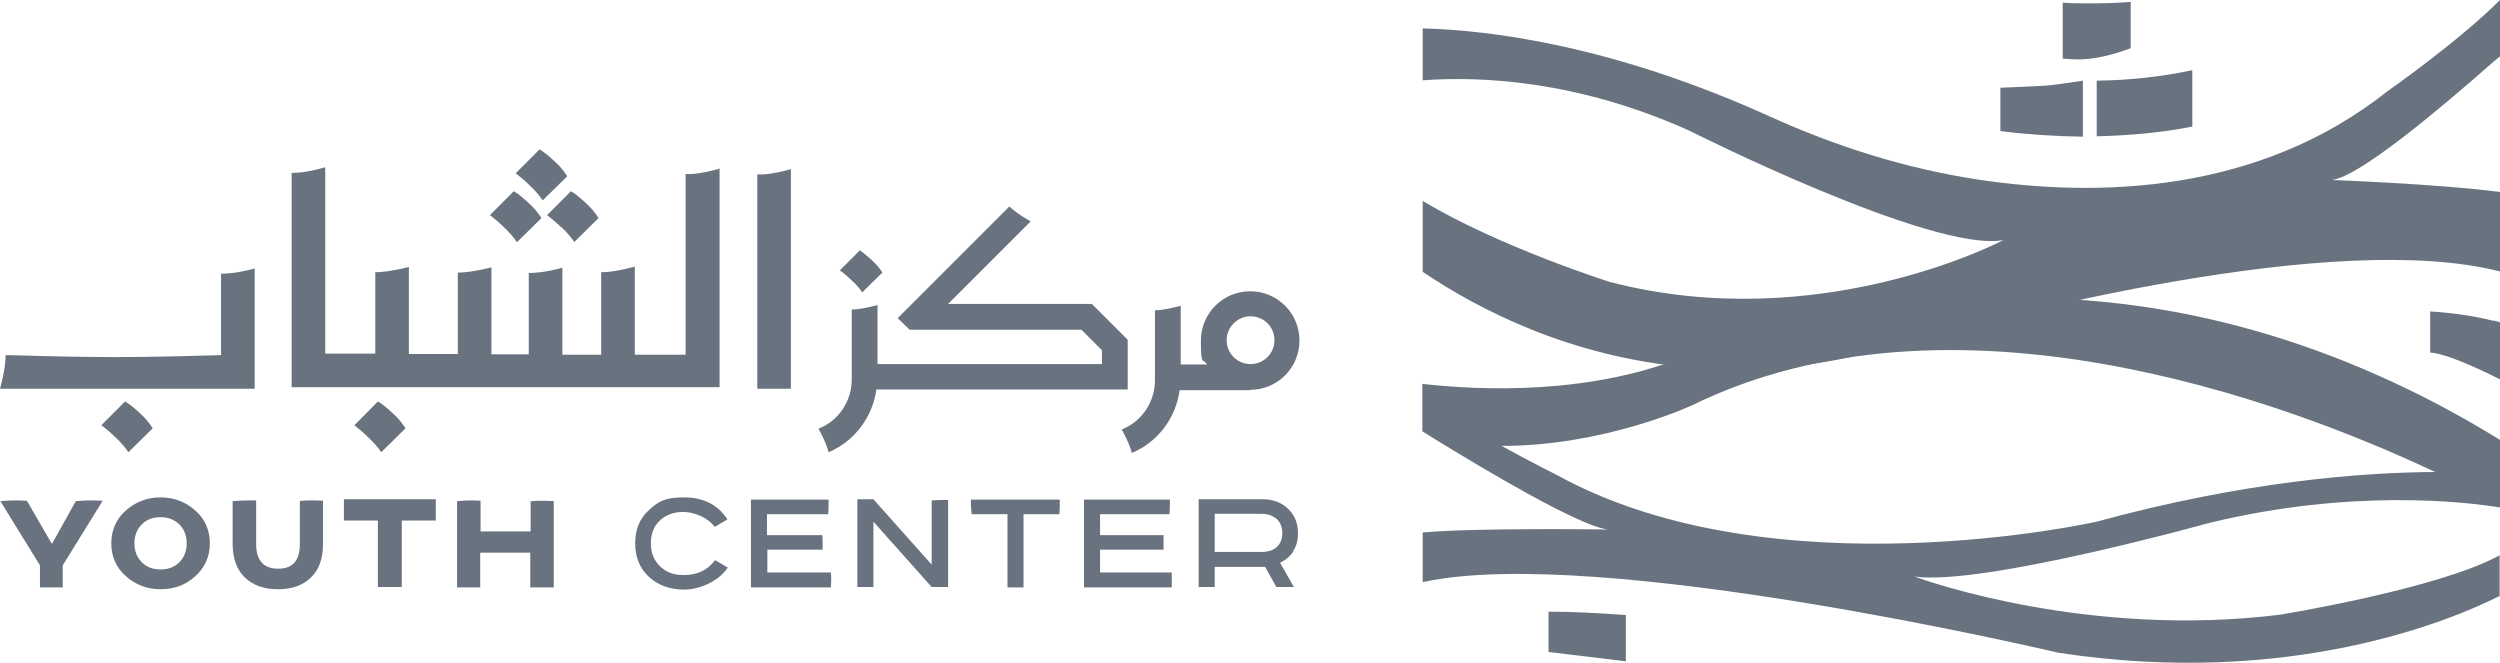 <?xml version="1.0" encoding="UTF-8"?>
<svg id="Layer_2" xmlns="http://www.w3.org/2000/svg" version="1.1" viewBox="0 0 669.5 177.5">
  <!-- Generator: Adobe Illustrator 29.5.1, SVG Export Plug-In . SVG Version: 2.1.0 Build 141)  -->
  <defs>
    <style>
      .st0 {
        fill: #69737f;
      }
    </style>
  </defs>
  <path class="st0" d="M534.7,79.8c-46.9,1.5-81.2,14.7-81.2,14.7-26.6,11.6-57.7,10-72.6,8.3v12.7c.9.6,2,1.2,3.2,2,12.7,7.8,38.7,23.4,46.5,24.3,0,0-35.7-.5-49.6.8v13.3c46.8-10.3,170.2,18.9,170.2,18.9,62,9.5,105.3-8.7,118.2-15.2v-10.9c-16.3,9-58.7,15.9-58.7,15.9-51.1,6.4-94.8-9-98-10.2,18,2.6,79.1-14.4,79.1-14.4,38-9.2,68.5-5.6,77.7-4.1v-18.1c-42.3-26.1-88.3-39.4-134.7-37.9h0ZM561.5,139.7s-86.3,19.5-144.4-12.4c0,0-7-3.5-15-7.9,27.4.1,50.9-10.8,50.9-10.8,69.6-34.1,158.5-1.4,199.1,17.8-19.5.1-51.1,2.5-90.6,13.3Z"/>
  <path class="st0" d="M435.4,164.7c-7.2-.5-14.2-.9-20.7-.9v10.8l20.7,2.5v-12.5h0Z"/>
  <path class="st0" d="M557.8,21.6c-11,1.6-6.8,1.2-22.1,1.9v11.6c7,.9,14.4,1.4,22.1,1.5,0,0,0-15,0-15Z"/>
  <path class="st0" d="M561.5,21.6v14.9c8.4-.2,17-.9,25.6-2.6v-15.1c-8,1.7-16.6,2.7-25.6,2.8h0Z"/>
  <path class="st0" d="M570.6.5c-3.5.3-7,.4-10.6.4s-5.1,0-7.6-.2v15c2.5.1,7.6,1.2,18.2-2.8V.5h0Z"/>
  <path class="st0" d="M669.5,15V0h0c-11.2,11.2-30.1,24.4-30.1,24.4-34.6,27.5-77.7,28.5-109.6,23.7-19.2-2.9-37.9-8.8-55.6-16.8-42.1-19.1-74.9-23.2-93.2-23.7v13.9c15.3-1.1,41.1-.1,71.2,13.4,0,0,65.3,32.9,84.3,29.4,0,0-48.9,25.9-105.4,11.2,0,0-29.7-9.4-50.1-21.7v19c15,10.1,39.4,22.8,71.4,25.6,18,1.6,36.1-.4,53.7-5.4,31.6-9,119.3-31.6,163.4-20.3v-21.3c-17.4-2.2-45-3.2-45-3.2,7.3-.9,28.4-18.6,42.6-31.1,0,0,1.1-1,2.4-2h0Z"/>
  <path class="st0" d="M667.6,85.9c-5-1.3-10.7-2.1-16.8-2.5v11c5.6.4,18.7,7.2,18.7,7.2v-15.3l-1.9-.5h0Z"/>
  <path class="st0" d="M192.6,45.2c-5.1,1.4-7.7,1.5-9,1.4v48.4h-13.6v-23.6c-4.8,1.3-7.5,1.5-9,1.5v22.1h-10.4v-23.3c-4.8,1.3-7.5,1.4-9,1.4v21.8h-10v-23.3c-4.8,1.2-7.5,1.4-9,1.4v21.8h-13.1v-23.3c-4.8,1.2-7.5,1.4-9,1.4v21.8h-13.4v-49.9c-4.9,1.4-7.6,1.5-9,1.5v57.4h114.6v-58.9h0Z"/>
  <path class="st0" d="M211.8,45.3c-5.1,1.4-7.7,1.5-9,1.4v57.4h9s0-58.8,0-58.8Z"/>
  <path class="st0" d="M68.2,71.9c-4.9,1.3-7.6,1.4-9,1.4v21.8c-24,.7-32.9.7-57,0h-.7c0,1.5-.2,4.2-1.5,9h68.2v-32.2h0Z"/>
  <path class="st0" d="M302,104.4v-13.4l-9.6-9.6h-38.5l22.1-22.1c-3.2-1.8-4.8-3.2-5.7-4l-26.1,26.1-3.8,3.8,3.2,3.1h46l5.5,5.5v3.7h-60.1v-15.8c-3.5.9-5.6,1.2-6.9,1.2v18.7c0,5.8-3.5,11.1-8.9,13.2,1.7,3.1,2.4,5.1,2.7,6.3,6.9-2.9,11.8-9.4,12.8-16.8h67.2,0Z"/>
  <path class="st0" d="M334.8,104.4c7.3,0,13.2-5.9,13.2-13.2s-5.9-13.2-13.2-13.2-13.2,5.9-13.2,13.2.6,4.5,1.6,6.4h-7v-15.7c-3.5.9-5.6,1.2-6.9,1.2v18.7c0,5.8-3.5,11.1-8.9,13.2,1.7,3.1,2.4,5.1,2.7,6.3,7-2.9,11.8-9.4,12.8-16.8h18.8,0ZM328.5,91.1c0-3.5,2.9-6.4,6.4-6.4s6.4,2.8,6.4,6.4-2.9,6.4-6.4,6.4-6.4-2.8-6.4-6.4Z"/>
  <path class="st0" d="M230.2,67.1l-5.3,5.3c.9.6,1.9,1.5,3.1,2.6,1.2,1.1,2.2,2.2,2.9,3.3l5.4-5.3c-.7-1.2-1.7-2.3-2.9-3.4-1.2-1.1-2.3-2-3.2-2.6Z"/>
  <path class="st0" d="M145.4,53.6l6.5-6.4c-.9-1.4-2-2.8-3.5-4.1-1.4-1.3-2.7-2.4-3.9-3.1l-6.4,6.4c1,.8,2.3,1.8,3.7,3.2,1.5,1.4,2.6,2.7,3.5,4h0Z"/>
  <path class="st0" d="M138.5,64.8l6.5-6.4c-.9-1.4-2-2.8-3.5-4.1-1.4-1.3-2.7-2.4-3.9-3.1l-6.4,6.4c1,.8,2.3,1.8,3.7,3.2,1.5,1.4,2.6,2.7,3.5,4h0Z"/>
  <path class="st0" d="M94.9,113.9c1,.8,2.3,1.8,3.7,3.2,1.5,1.4,2.6,2.7,3.5,4l6.5-6.4c-.9-1.4-2-2.8-3.5-4.1-1.4-1.3-2.7-2.4-3.9-3.1l-6.3,6.4h0Z"/>
  <path class="st0" d="M27.2,113.9c1,.8,2.3,1.8,3.7,3.2,1.5,1.4,2.6,2.7,3.5,4l6.5-6.4c-.9-1.4-2-2.8-3.5-4.1-1.4-1.3-2.7-2.4-3.9-3.1l-6.4,6.4h0Z"/>
  <path class="st0" d="M150.3,60.8c1.5,1.4,2.6,2.7,3.5,4l6.5-6.4c-.9-1.4-2-2.8-3.5-4.1-1.4-1.3-2.7-2.4-3.9-3.1l-6.4,6.4c1,.8,2.3,1.8,3.7,3.2h0Z"/>
  <path class="st0" d="M20.3,134.2l-6.3,11.3h-.2l-6.6-11.4h0c-.9,0-1.8-.1-2.8-.1-1.4,0-2.9.1-4.3.2l10.6,17.2v5.9h6.1v-5.9l10.7-17.3c-.9,0-1.9-.1-2.8-.1-1.5,0-2.9.1-4.4.2h0Z"/>
  <path class="st0" d="M52.3,136.7c-2.6-2.3-5.7-3.5-9.3-3.5s-6.7,1.2-9.3,3.5c-2.6,2.3-3.9,5.3-3.9,8.8s1.3,6.5,3.9,8.8c2.6,2.3,5.7,3.5,9.3,3.5s6.7-1.1,9.3-3.5c2.6-2.3,3.9-5.3,3.9-8.8s-1.3-6.5-3.9-8.8ZM48,150.6c-1.3,1.3-3,1.9-5,1.9s-3.7-.6-5-1.9c-1.3-1.3-2-3-2-5.1s.7-3.8,2-5.1c1.3-1.3,3-1.9,5-1.9s3.6.6,5,1.9c1.3,1.3,2,3,2,5.1s-.7,3.8-2,5.1Z"/>
  <path class="st0" d="M80.3,134.1v11.6c0,4.4-1.9,6.6-5.8,6.6s-5.9-2.2-5.9-6.6v-11.7c-.6,0-1.1,0-1.7,0-1.6,0-3.1.1-4.6.2v11.5c0,3.8,1.1,6.8,3.2,8.9,2.2,2.1,5.1,3.2,8.9,3.2s6.7-1,8.9-3.2c2.2-2.1,3.2-5.1,3.2-8.9v-11.6c-.9,0-1.7-.1-2.6-.1s-2.5,0-3.7.2h0Z"/>
  <polygon class="st0" points="92.1 139.4 101.2 139.4 101.2 157.2 107.6 157.2 107.6 139.4 116.7 139.4 116.7 133.7 92.1 133.7 92.1 139.4"/>
  <path class="st0" d="M142.1,134.1v8.2h-13.4v-8.2c-.7,0-1.4-.1-2.2-.1-1.4,0-2.7.1-4.1.2v23.1h6.2v-9.3h13.4v9.3h6.3v-23.1c-.8,0-1.7-.1-2.5-.1-1.3,0-2.6,0-3.8.2h0Z"/>
  <path class="st0" d="M183,154c-2.6,0-4.7-.8-6.3-2.4-1.6-1.6-2.4-3.6-2.4-6.1s.8-4.6,2.4-6.1c1.6-1.5,3.7-2.3,6.3-2.3s6.4,1.3,8.4,4l3.4-2c-2.5-3.9-6.4-5.9-11.6-5.9s-6.9,1.1-9.4,3.4c-2.5,2.2-3.7,5.2-3.7,8.9s1.2,6.7,3.7,9c2.4,2.2,5.6,3.4,9.4,3.4s9.1-2,11.7-5.9l-3.4-2c-2,2.7-4.8,4-8.4,4h0Z"/>
  <path class="st0" d="M205.5,153.3v-6.1h14.8c0-.6,0-1.1,0-1.7s0-1.4-.1-2.2h-14.8v-5.6h16.4c0-.7.1-1.4.1-2.1s0-1.2,0-1.8h-20.8v23.5h21.4c0-.6.1-1.2.1-1.9s0-1.4-.1-2.1h-17Z"/>
  <path class="st0" d="M249.5,134.1v17.1l-15.6-17.5h-4.3v23.5h4.3v-17.5l15.6,17.5h4.4v-23.3c-.3,0-.7,0-1,0-1.1,0-2.2,0-3.3.1h0Z"/>
  <path class="st0" d="M260,133.7c0,.3,0,.6,0,.9,0,1,.1,2.1.2,3.1h9.6v19.6h4.3v-19.6h9.6c0-.7.1-1.4.1-2.1s0-1.2,0-1.8h-23.8,0Z"/>
  <path class="st0" d="M294.6,153.3v-6.1h17c0-.6,0-1.1,0-1.7s0-1.4,0-2.2h-17v-5.6h18.6c0-.7.1-1.4.1-2.1s0-1.2,0-1.8h-23v23.5h23.5c0-.6,0-1.2,0-1.9s0-1.4,0-2.1h-19.2,0Z"/>
  <path class="st0" d="M346.3,147.6c.9-1.4,1.3-2.9,1.3-4.8,0-2.7-.9-4.9-2.7-6.6-1.8-1.7-4.1-2.5-6.8-2.5h-17.1v23.5h4.3v-5.4h13.5l3,5.4h4.7l-3.7-6.5c1.5-.7,2.7-1.7,3.6-3.1h0ZM341.9,146.5c-1,.9-2.3,1.3-4,1.3h-12.6v-10.2h12.6c1.6,0,3,.5,4,1.4,1,.9,1.5,2.2,1.5,3.8s-.5,2.8-1.5,3.7Z"/>
</svg>